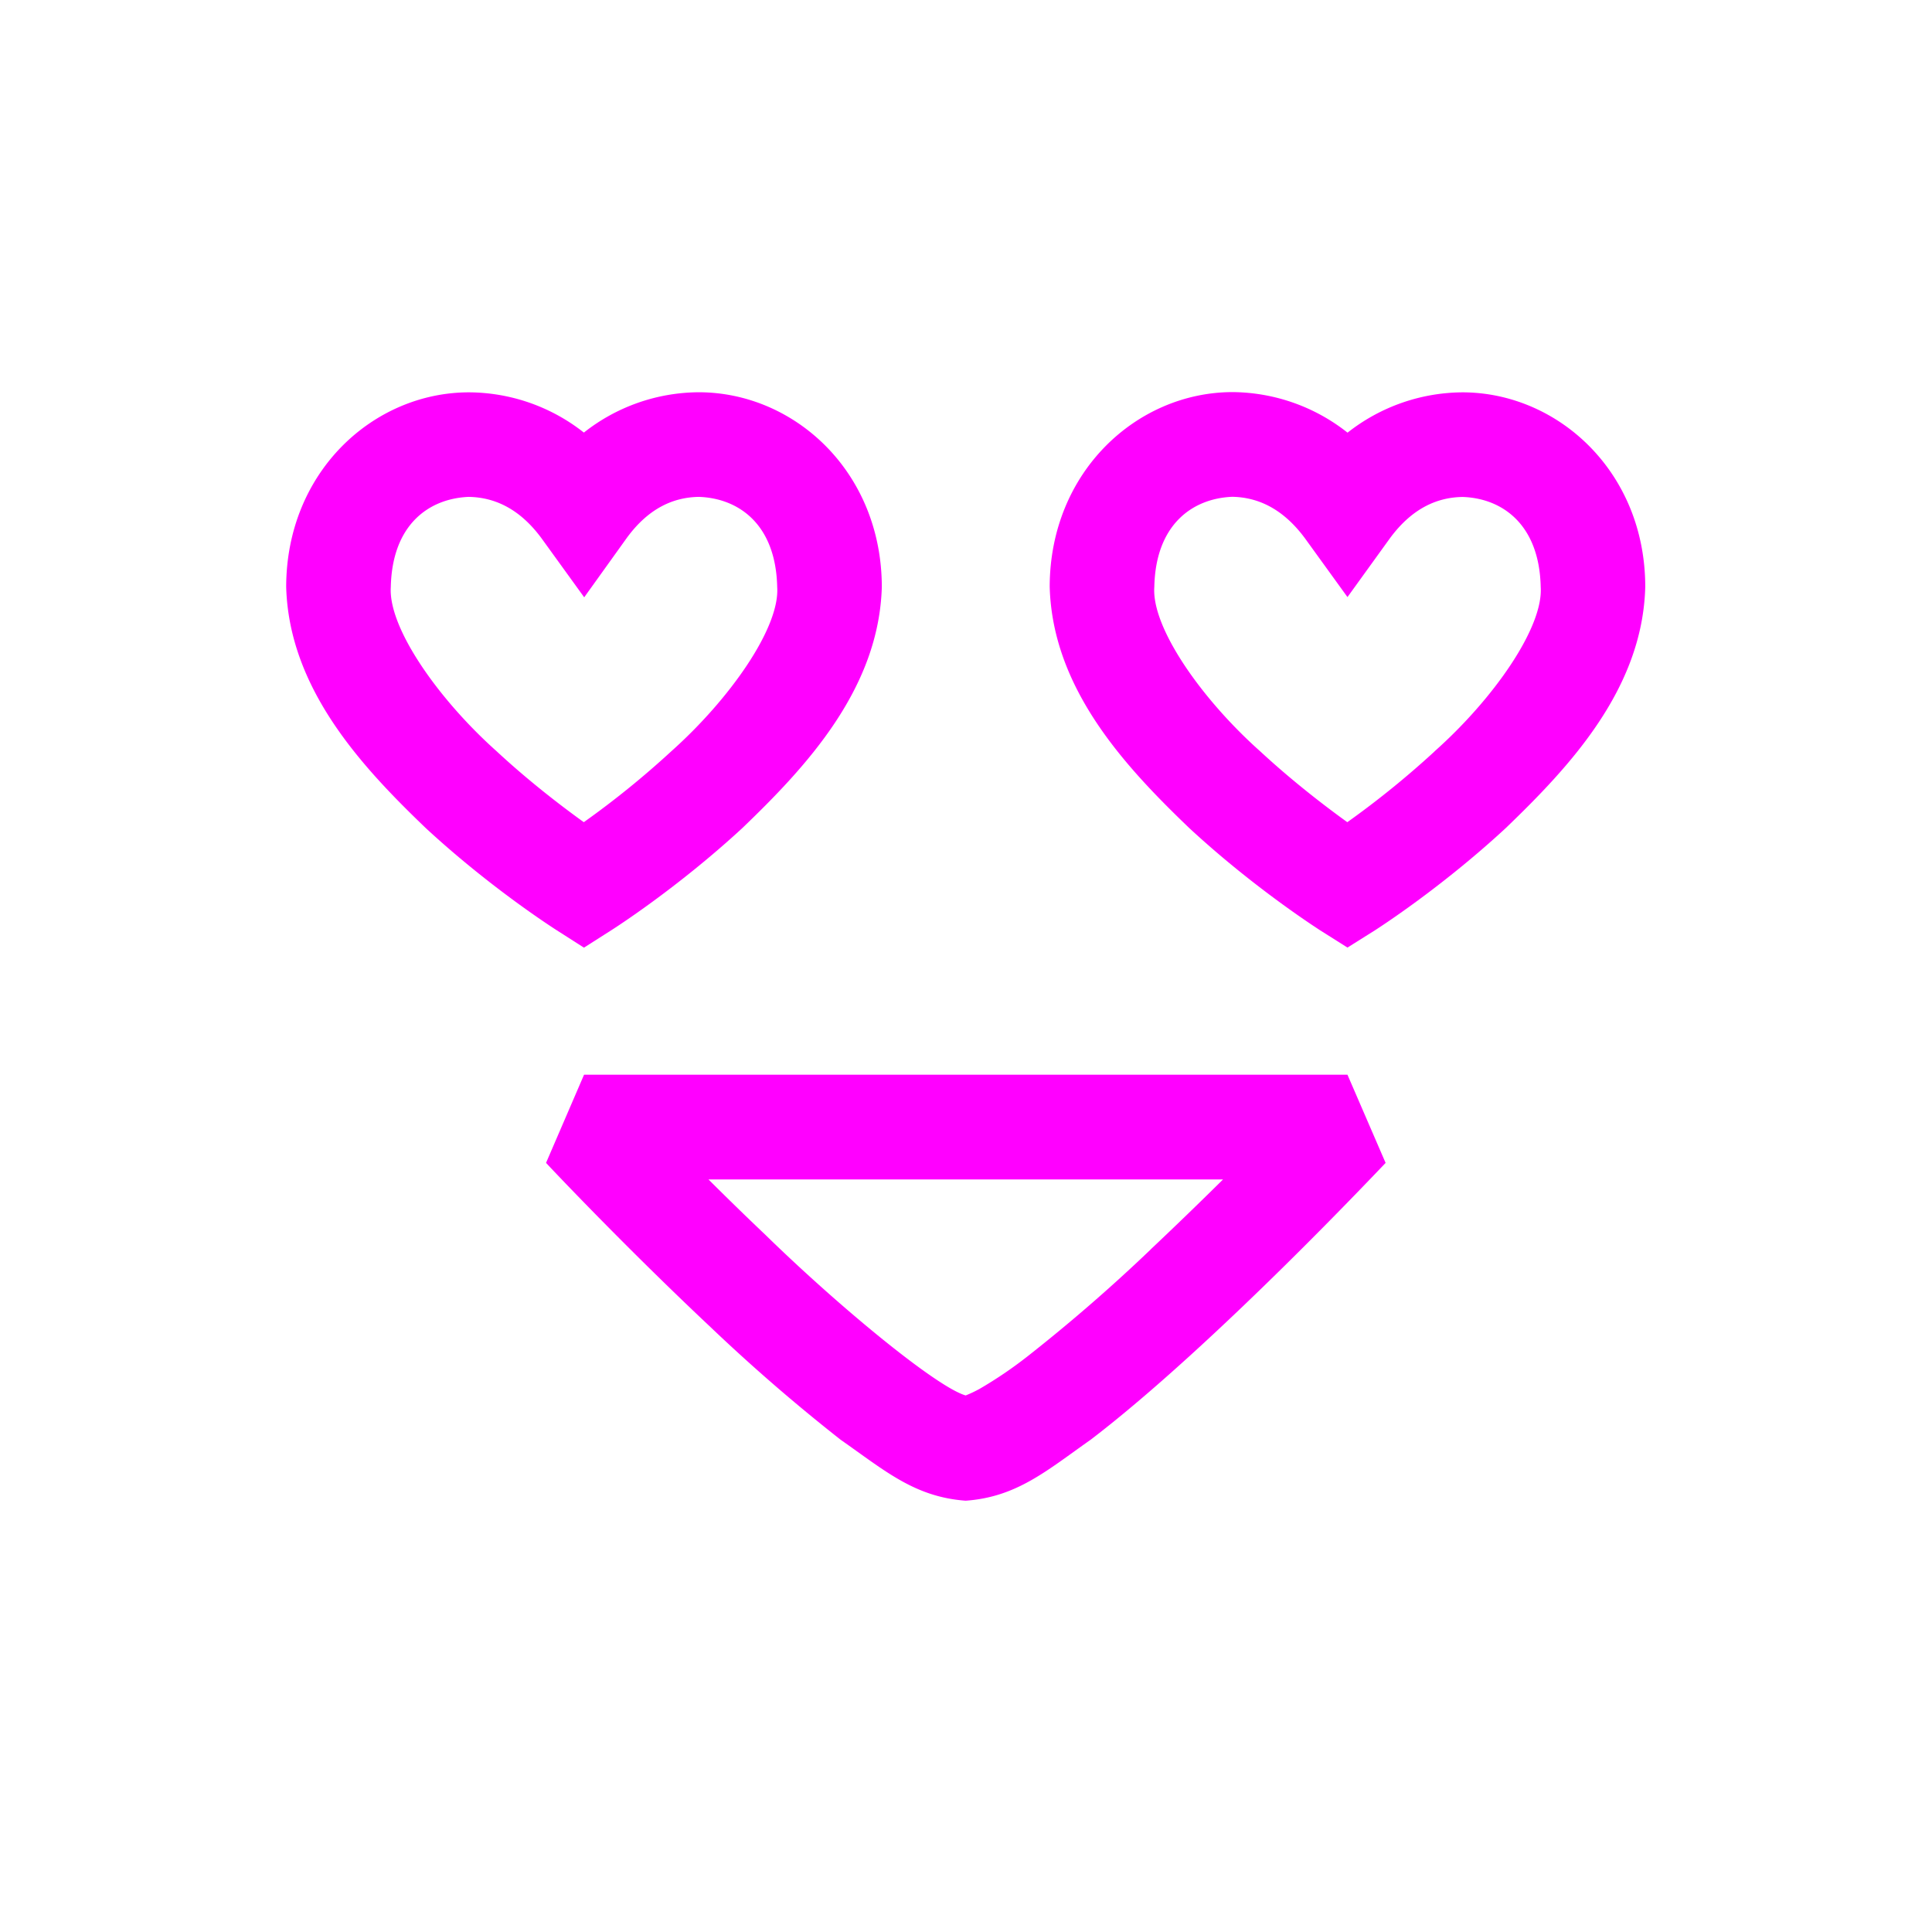 <svg xmlns="http://www.w3.org/2000/svg" width="32" height="32" viewBox="0 0 32 32">
    <defs>
        <clipPath id="a">
            <path d="M0 24h24V0H0z"/>
        </clipPath>
    </defs>
    <g clip-path="url(#a)" transform="matrix(1.333 0 0 -1.333 0 32)">
        <path fill="#f0f" d="M14.297 8.48a20.866 20.866 0 0 0-1.533-1.33 5.203 5.203 0 0 0-.59-.4 1.546 1.546 0 0 0-.175-.083c-.356.101-1.558 1.087-2.49 1.997-.25.237-.488.47-.706.687h6.394a53.524 53.524 0 0 0-.9-.87m-7.04 2.171l-.472-1.095c.004-.007.948-1.01 2.028-2.026a22.457 22.457 0 0 1 1.633-1.415c.553-.387.919-.71 1.553-.757.634.046 1.002.37 1.552.757 1.55 1.184 3.65 3.428 3.666 3.44l-.474 1.096zM4.856 16.713c.017.779.478 1.1.97 1.119.302-.006.62-.131.903-.515l.53-.733.527.735c.28.385.597.509.9.513.493-.018.954-.34.971-1.12.035-.503-.586-1.39-1.317-2.042a11.032 11.032 0 0 0-1.086-.88c-.275.198-.679.506-1.082.88-.73.652-1.35 1.539-1.316 2.043m2.4-4.482l.35.223c.02.013.807.514 1.618 1.263.794.762 1.697 1.73 1.733 2.996-.002 1.43-1.084 2.417-2.272 2.419a2.32 2.32 0 0 1-1.43-.501 2.32 2.32 0 0 1-1.429.5c-1.186-.001-2.268-.987-2.27-2.418.035-1.265.94-2.234 1.734-2.996.811-.75 1.598-1.25 1.617-1.263zM17.826 14.67a11.187 11.187 0 0 0-1.085-.88c-.275.198-.679.507-1.082.88-.73.65-1.353 1.54-1.316 2.044.016.777.477 1.1.97 1.119.3-.006.617-.131.902-.516l.528-.73.527.73c.283.385.602.51.904.514.491-.016.953-.34.97-1.117.035-.504-.587-1.393-1.318-2.043m.348 4.46a2.325 2.325 0 0 1-1.43-.501 2.329 2.329 0 0 1-1.432.504c-1.186-.003-2.267-.991-2.269-2.42.035-1.267.938-2.233 1.733-2.996.812-.752 1.6-1.252 1.617-1.265l.35-.221.35.22c.02.014.806.514 1.618 1.266.793.763 1.7 1.729 1.732 2.996 0 1.43-1.086 2.415-2.269 2.417"/>
    </g>
</svg>
